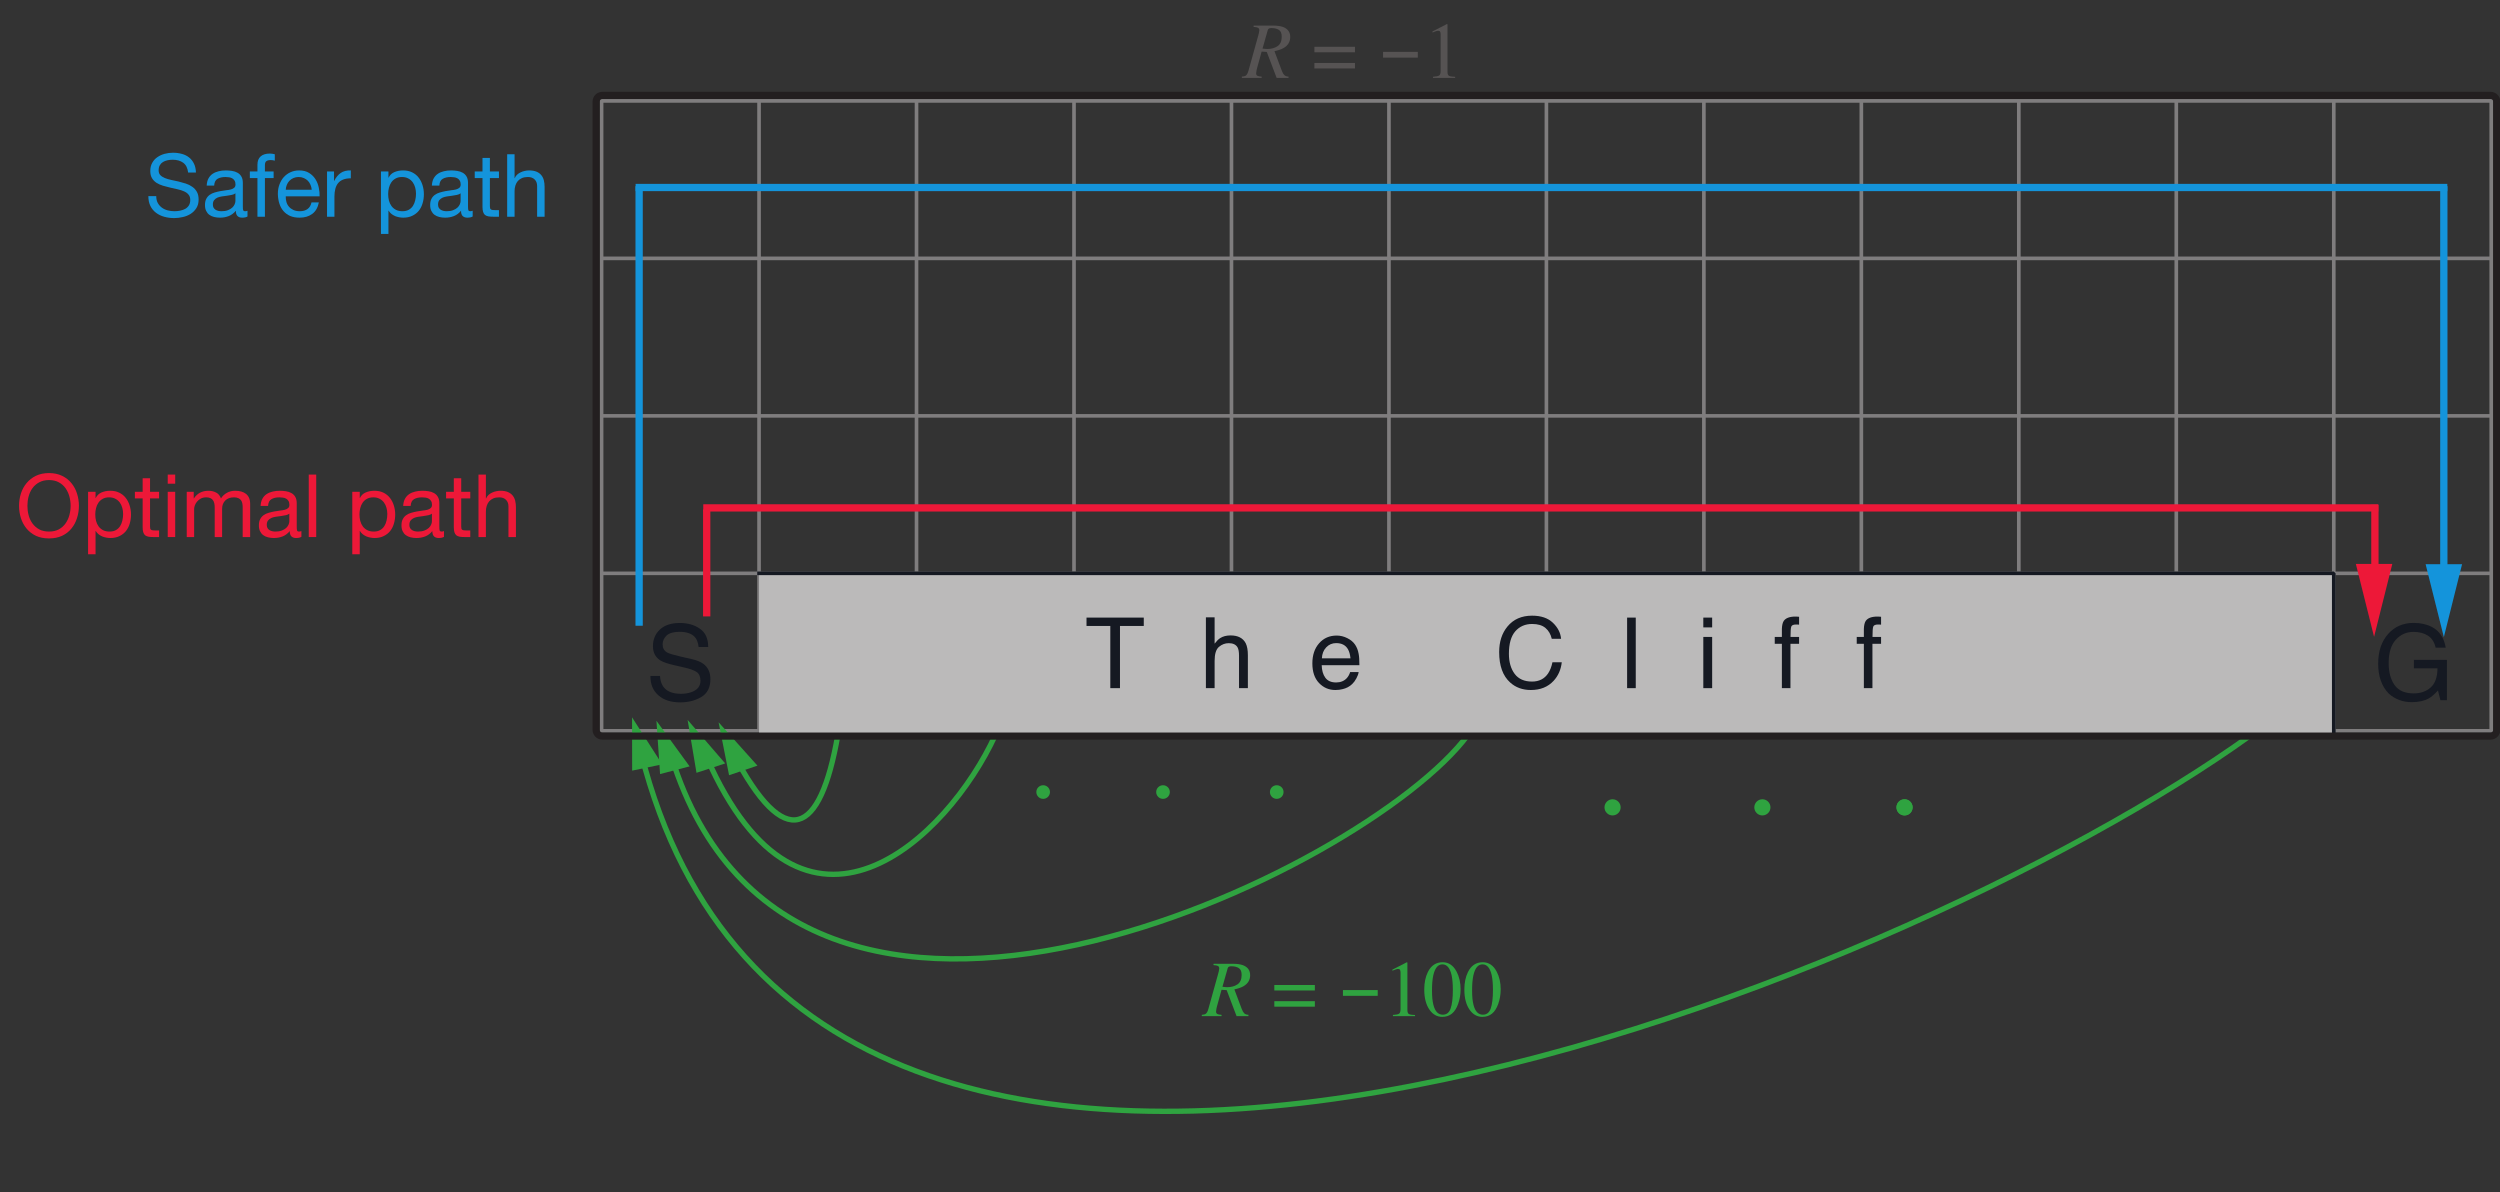 <?xml version="1.0" encoding="UTF-8" standalone="yes"?><svg xmlns:inkscape="http://www.inkscape.org/namespaces/inkscape" xmlns:sodipodi="http://sodipodi.sourceforge.net/DTD/sodipodi-0.dtd" xmlns:xlink="http://www.w3.org/1999/xlink" xmlns="http://www.w3.org/2000/svg" xmlns:svg="http://www.w3.org/2000/svg" width="569.685pt" height="271.715pt" viewBox="0 0 569.685 271.715" version="1.1" style="zoom: 1;" id="svg329" sodipodi:docname="cliff-sarsa.svg" inkscape:version="1.1 (c4e8f9e, 2021-05-24)"><rect x="0" y="0" width="569.685" height="271.715" fill="#333333" stroke="none"/><sodipodi:namedview id="namedview331" pagecolor="#ffffff" bordercolor="#666666" borderopacity="1.0" inkscape:pageshadow="2" inkscape:pageopacity="0.0" inkscape:pagecheckerboard="0" inkscape:document-units="pt" showgrid="false" inkscape:zoom="1.4257884" inkscape:cx="309.65324" inkscape:cy="184.10867" inkscape:window-width="1280" inkscape:window-height="747" inkscape:window-x="1498" inkscape:window-y="163" inkscape:window-maximized="0" inkscape:current-layer="surface1"></sodipodi:namedview><defs id="defs118"><g id="g113"><symbol overflow="visible" id="glyph0-0"><path style="stroke:none;" d="M 0.766 0 L 0.766 -17.156 L 14.391 -17.156 L 14.391 0 Z M 12.234 -2.156 L 12.234 -15.016 L 2.922 -15.016 L 2.922 -2.156 Z M 12.234 -2.156" id="path2"></path></symbol><symbol overflow="visible" id="glyph0-1"><path style="stroke:none;" d="M 3.344 -5.531 C 3.395 -4.562 3.625 -3.773 4.031 -3.172 C 4.801 -2.023 6.16 -1.453 8.109 -1.453 C 8.984 -1.453 9.773 -1.578 10.484 -1.828 C 11.867 -2.316 12.562 -3.18 12.562 -4.422 C 12.562 -5.359 12.27 -6.023 11.688 -6.422 C 11.094 -6.816 10.164 -7.156 8.906 -7.438 L 6.594 -7.969 C 5.07 -8.312 3.992 -8.688 3.359 -9.094 C 2.273 -9.812 1.734 -10.883 1.734 -12.312 C 1.734 -13.852 2.266 -15.117 3.328 -16.109 C 4.391 -17.098 5.898 -17.594 7.859 -17.594 C 9.66 -17.594 11.188 -17.156 12.438 -16.281 C 13.695 -15.414 14.328 -14.031 14.328 -12.125 L 12.141 -12.125 C 12.023 -13.039 11.781 -13.742 11.406 -14.234 C 10.695 -15.129 9.492 -15.578 7.797 -15.578 C 6.422 -15.578 5.43 -15.289 4.828 -14.719 C 4.234 -14.145 3.938 -13.473 3.938 -12.703 C 3.938 -11.867 4.285 -11.254 4.984 -10.859 C 5.441 -10.609 6.484 -10.297 8.109 -9.922 L 10.516 -9.375 C 11.672 -9.113 12.566 -8.754 13.203 -8.297 C 14.285 -7.492 14.828 -6.328 14.828 -4.797 C 14.828 -2.898 14.133 -1.539 12.75 -0.719 C 11.375 0.094 9.77 0.5 7.938 0.5 C 5.812 0.5 4.145 -0.047 2.938 -1.141 C 1.727 -2.211 1.133 -3.676 1.156 -5.531 Z M 8.031 -17.625 Z M 8.031 -17.625" id="path5"></path></symbol><symbol overflow="visible" id="glyph0-2"><path style="stroke:none;" d="M 9.234 -17.609 C 10.848 -17.609 12.242 -17.297 13.422 -16.672 C 15.129 -15.773 16.172 -14.207 16.547 -11.969 L 14.25 -11.969 C 13.969 -13.219 13.383 -14.129 12.5 -14.703 C 11.625 -15.273 10.52 -15.562 9.188 -15.562 C 7.594 -15.562 6.254 -14.961 5.172 -13.766 C 4.086 -12.578 3.547 -10.801 3.547 -8.438 C 3.547 -6.406 3.988 -4.75 4.875 -3.469 C 5.77 -2.188 7.234 -1.547 9.266 -1.547 C 10.816 -1.547 12.098 -1.992 13.109 -2.891 C 14.129 -3.785 14.648 -5.238 14.672 -7.25 L 9.297 -7.25 L 9.297 -9.188 L 16.828 -9.188 L 16.828 0 L 15.344 0 L 14.781 -2.203 C 13.988 -1.336 13.289 -0.738 12.688 -0.406 C 11.664 0.164 10.367 0.453 8.797 0.453 C 6.766 0.453 5.016 -0.203 3.547 -1.516 C 1.953 -3.172 1.156 -5.438 1.156 -8.312 C 1.156 -11.188 1.938 -13.473 3.5 -15.172 C 4.977 -16.797 6.891 -17.609 9.234 -17.609 Z M 8.859 -17.625 Z M 8.859 -17.625" id="path8"></path></symbol><symbol overflow="visible" id="glyph1-0"><path style="stroke:none;" d="M 0.719 0 L 0.719 -16.078 L 13.484 -16.078 L 13.484 0 Z M 11.469 -2.016 L 11.469 -14.062 L 2.734 -14.062 L 2.734 -2.016 Z M 11.469 -2.016" id="path11"></path></symbol><symbol overflow="visible" id="glyph1-1"><path style="stroke:none;" d="M 13.406 -16.078 L 13.406 -14.172 L 7.984 -14.172 L 7.984 0 L 5.781 0 L 5.781 -14.172 L 0.359 -14.172 L 0.359 -16.078 Z M 13.406 -16.078" id="path14"></path></symbol><symbol overflow="visible" id="glyph1-2"><path style="stroke:none;" d="M 1.438 -16.141 L 3.422 -16.141 L 3.422 -10.141 C 3.879 -10.734 4.297 -11.148 4.672 -11.391 C 5.305 -11.805 6.098 -12.016 7.047 -12.016 C 8.742 -12.016 9.898 -11.414 10.516 -10.219 C 10.836 -9.57 11 -8.672 11 -7.516 L 11 0 L 8.984 0 L 8.984 -7.391 C 8.984 -8.254 8.875 -8.883 8.656 -9.281 C 8.289 -9.926 7.617 -10.25 6.641 -10.25 C 5.816 -10.25 5.07 -9.969 4.406 -9.406 C 3.75 -8.844 3.422 -7.781 3.422 -6.219 L 3.422 0 L 1.438 0 Z M 1.438 -16.141" id="path17"></path></symbol><symbol overflow="visible" id="glyph1-3"><path style="stroke:none;" d="M 6.328 -11.984 C 7.16 -11.984 7.969 -11.785 8.75 -11.391 C 9.531 -11.004 10.125 -10.504 10.531 -9.891 C 10.926 -9.297 11.191 -8.602 11.328 -7.812 C 11.441 -7.27 11.5 -6.41 11.5 -5.234 L 2.906 -5.234 C 2.938 -4.047 3.211 -3.094 3.734 -2.375 C 4.266 -1.656 5.082 -1.297 6.188 -1.297 C 7.219 -1.297 8.039 -1.633 8.656 -2.312 C 9 -2.707 9.242 -3.16 9.391 -3.672 L 11.328 -3.672 C 11.273 -3.242 11.102 -2.766 10.812 -2.234 C 10.531 -1.703 10.211 -1.27 9.859 -0.938 C 9.254 -0.352 8.508 0.035 7.625 0.234 C 7.156 0.359 6.617 0.422 6.016 0.422 C 4.555 0.422 3.316 -0.109 2.297 -1.172 C 1.285 -2.234 0.781 -3.723 0.781 -5.641 C 0.781 -7.523 1.289 -9.051 2.312 -10.219 C 3.344 -11.395 4.68 -11.984 6.328 -11.984 Z M 9.469 -6.797 C 9.383 -7.648 9.195 -8.332 8.906 -8.844 C 8.375 -9.789 7.473 -10.266 6.203 -10.266 C 5.297 -10.266 4.535 -9.938 3.922 -9.281 C 3.316 -8.633 2.992 -7.805 2.953 -6.797 Z M 6.141 -12.016 Z M 6.141 -12.016" id="path20"></path></symbol><symbol overflow="visible" id="glyph1-4"><path style="stroke:none;" d="M 8.484 -16.516 C 10.523 -16.516 12.102 -15.977 13.219 -14.906 C 14.344 -13.832 14.969 -12.613 15.094 -11.25 L 12.969 -11.25 C 12.727 -12.289 12.25 -13.113 11.531 -13.719 C 10.812 -14.32 9.801 -14.625 8.5 -14.625 C 6.914 -14.625 5.633 -14.066 4.656 -12.953 C 3.688 -11.836 3.203 -10.133 3.203 -7.844 C 3.203 -5.957 3.641 -4.426 4.516 -3.25 C 5.398 -2.082 6.719 -1.5 8.469 -1.5 C 10.07 -1.5 11.289 -2.113 12.125 -3.344 C 12.57 -4 12.906 -4.852 13.125 -5.906 L 15.25 -5.906 C 15.062 -4.219 14.438 -2.801 13.375 -1.656 C 12.094 -0.27 10.367 0.422 8.203 0.422 C 6.328 0.422 4.758 -0.145 3.5 -1.281 C 1.82 -2.781 0.984 -5.094 0.984 -8.219 C 0.984 -10.582 1.613 -12.523 2.875 -14.047 C 4.227 -15.691 6.098 -16.516 8.484 -16.516 Z M 8.047 -16.516 Z M 8.047 -16.516" id="path23"></path></symbol><symbol overflow="visible" id="glyph1-5"><path style="stroke:none;" d="M 1.5 -16.078 L 3.469 -16.078 L 3.469 0 L 1.5 0 Z M 1.5 -16.078" id="path26"></path></symbol><symbol overflow="visible" id="glyph1-6"><path style="stroke:none;" d="M 1.438 -11.672 L 3.453 -11.672 L 3.453 0 L 1.438 0 Z M 1.438 -16.078 L 3.453 -16.078 L 3.453 -13.844 L 1.438 -13.844 Z M 1.438 -16.078" id="path29"></path></symbol><symbol overflow="visible" id="glyph1-7"><path style="stroke:none;" d="M 1.938 -13.516 C 1.969 -14.328 2.109 -14.926 2.359 -15.312 C 2.816 -15.977 3.707 -16.312 5.031 -16.312 C 5.156 -16.312 5.281 -16.305 5.406 -16.297 C 5.539 -16.297 5.691 -16.285 5.859 -16.266 L 5.859 -14.469 C 5.648 -14.488 5.5 -14.5 5.406 -14.5 C 5.32 -14.5 5.238 -14.5 5.156 -14.5 C 4.562 -14.5 4.203 -14.344 4.078 -14.031 C 3.961 -13.727 3.906 -12.941 3.906 -11.672 L 5.859 -11.672 L 5.859 -10.109 L 3.891 -10.109 L 3.891 0 L 1.938 0 L 1.938 -10.109 L 0.312 -10.109 L 0.312 -11.672 L 1.938 -11.672 Z M 1.938 -13.516" id="path32"></path></symbol><symbol overflow="visible" id="glyph2-0"><path style="stroke:none;" d="M -0.188 0 L -0.188 -13 L 15.297 -13 L 15.297 0 Z M 13.5 -1.797 L 13.5 -11.219 L 1.609 -11.219 L 1.609 -1.797 Z M 13.5 -1.797" id="path35"></path></symbol><symbol overflow="visible" id="glyph2-1"><path style="stroke:none;" d="M 4.844 -7.297 C 5.289 -7.242 5.566 -7.211 5.672 -7.203 C 5.773 -7.191 5.891 -7.188 6.016 -7.188 C 7.023 -7.188 7.879 -7.422 8.578 -7.891 C 9.273 -8.359 9.625 -9.141 9.625 -10.234 C 9.625 -11.078 9.383 -11.645 8.906 -11.938 C 8.438 -12.238 7.828 -12.391 7.078 -12.391 C 6.805 -12.391 6.598 -12.359 6.453 -12.297 C 6.305 -12.234 6.203 -12.086 6.141 -11.859 Z M -0.281 -0.328 C 0.188 -0.359 0.508 -0.441 0.688 -0.578 C 0.957 -0.766 1.18 -1.172 1.359 -1.797 L 3.812 -10.609 C 3.863 -10.785 3.91 -10.988 3.953 -11.219 C 4.004 -11.457 4.031 -11.664 4.031 -11.844 C 4.031 -12.156 3.922 -12.363 3.703 -12.469 C 3.484 -12.582 3.125 -12.656 2.625 -12.688 L 2.625 -13 L 7.562 -13 C 8.508 -13 9.301 -12.883 9.938 -12.656 C 11.125 -12.207 11.719 -11.379 11.719 -10.172 C 11.719 -9.016 11.195 -8.117 10.156 -7.484 C 9.594 -7.141 8.805 -6.859 7.797 -6.641 L 9.641 -1.75 C 9.816 -1.27 10.02 -0.914 10.25 -0.688 C 10.488 -0.457 10.836 -0.336 11.297 -0.328 L 11.297 0 L 8.359 0 L 5.906 -6.453 L 4.609 -6.547 L 3.469 -2.391 C 3.426 -2.211 3.383 -2.047 3.344 -1.891 C 3.281 -1.578 3.25 -1.332 3.25 -1.156 C 3.25 -0.852 3.352 -0.641 3.562 -0.516 C 3.781 -0.398 4.129 -0.336 4.609 -0.328 L 4.609 0 L -0.281 0 Z M -0.281 -0.328" id="path38"></path></symbol><symbol overflow="visible" id="glyph3-0"><path style="stroke:none;" d="M -0.172 0 L -0.172 -11.922 L 14.016 -11.922 L 14.016 0 Z M 12.375 -1.641 L 12.375 -10.281 L 1.469 -10.281 L 1.469 -1.641 Z M 12.375 -1.641" id="path41"></path></symbol><symbol overflow="visible" id="glyph3-1"><path style="stroke:none;" d="M 4.438 -6.688 C 4.852 -6.645 5.109 -6.617 5.203 -6.609 C 5.297 -6.598 5.398 -6.594 5.516 -6.594 C 6.441 -6.594 7.223 -6.805 7.859 -7.234 C 8.492 -7.66 8.812 -8.379 8.812 -9.391 C 8.812 -10.16 8.594 -10.68 8.156 -10.953 C 7.727 -11.223 7.172 -11.359 6.484 -11.359 C 6.242 -11.359 6.055 -11.328 5.922 -11.266 C 5.785 -11.211 5.688 -11.082 5.625 -10.875 Z M -0.266 -0.297 C 0.172 -0.328 0.469 -0.406 0.625 -0.531 C 0.875 -0.707 1.078 -1.078 1.234 -1.641 L 3.484 -9.734 C 3.535 -9.891 3.582 -10.078 3.625 -10.297 C 3.676 -10.516 3.703 -10.703 3.703 -10.859 C 3.703 -11.141 3.598 -11.332 3.391 -11.438 C 3.191 -11.539 2.863 -11.602 2.406 -11.625 L 2.406 -11.922 L 6.938 -11.922 C 7.801 -11.922 8.523 -11.816 9.109 -11.609 C 10.203 -11.191 10.75 -10.43 10.75 -9.328 C 10.75 -8.266 10.27 -7.441 9.312 -6.859 C 8.801 -6.547 8.082 -6.289 7.156 -6.094 L 8.844 -1.609 C 9.008 -1.172 9.195 -0.848 9.406 -0.641 C 9.625 -0.43 9.941 -0.316 10.359 -0.297 L 10.359 0 L 7.656 0 L 5.406 -5.922 L 4.234 -6 L 3.188 -2.203 C 3.145 -2.035 3.109 -1.879 3.078 -1.734 C 3.016 -1.441 2.984 -1.219 2.984 -1.062 C 2.984 -0.781 3.082 -0.586 3.281 -0.484 C 3.477 -0.379 3.797 -0.316 4.234 -0.297 L 4.234 0 L -0.266 0 Z M -0.266 -0.297" id="path44"></path></symbol><symbol overflow="visible" id="glyph3-2"><path style="stroke:none;" d="" id="path47"></path></symbol><symbol overflow="visible" id="glyph4-0"><path style="stroke:none;" d="M 0.297 0 L 0.297 -12.094 L 12.781 -12.094 L 12.781 0 Z M 11.125 -1.641 L 11.125 -10.453 L 1.938 -10.453 L 1.938 -1.641 Z M 11.125 -1.641" id="path50"></path></symbol><symbol overflow="visible" id="glyph4-1"><path style="stroke:none;" d="M 9.781 -3.406 L 9.781 -2.156 L 0.547 -2.156 L 0.547 -3.406 Z M 9.781 -7.094 L 9.781 -5.844 L 0.547 -5.844 L 0.547 -7.094 Z M 9.781 -7.094" id="path53"></path></symbol><symbol overflow="visible" id="glyph4-2"><path style="stroke:none;" d="" id="path56"></path></symbol><symbol overflow="visible" id="glyph4-3"><path style="stroke:none;" d="M 5.406 -12.266 C 5.426 -12.234 5.438 -12.207 5.438 -12.188 C 5.445 -12.176 5.453 -12.145 5.453 -12.094 L 5.453 -1.344 C 5.453 -0.883 5.57 -0.594 5.812 -0.469 C 6.062 -0.344 6.52 -0.27 7.188 -0.25 L 7.188 0 L 2.156 0 L 2.156 -0.266 C 2.875 -0.305 3.344 -0.406 3.562 -0.562 C 3.781 -0.719 3.891 -1.066 3.891 -1.609 L 3.891 -9.875 C 3.891 -10.156 3.852 -10.367 3.781 -10.516 C 3.707 -10.672 3.555 -10.75 3.328 -10.75 C 3.172 -10.75 2.969 -10.703 2.719 -10.609 C 2.469 -10.523 2.238 -10.438 2.031 -10.344 L 2.031 -10.594 L 5.297 -12.266 Z M 5.406 -12.266" id="path59"></path></symbol><symbol overflow="visible" id="glyph4-4"><path style="stroke:none;" d="M 4.375 -0.328 C 5.25 -0.328 5.848 -0.805 6.172 -1.766 C 6.504 -2.723 6.672 -4.109 6.672 -5.922 C 6.672 -7.367 6.57 -8.523 6.375 -9.391 C 6 -10.992 5.305 -11.797 4.297 -11.797 C 3.285 -11.797 2.594 -10.969 2.219 -9.312 C 2.02 -8.438 1.922 -7.281 1.922 -5.844 C 1.922 -4.488 2.023 -3.406 2.234 -2.594 C 2.609 -1.082 3.32 -0.328 4.375 -0.328 Z M 4.344 -12.281 C 5.719 -12.281 6.781 -11.562 7.531 -10.125 C 8.133 -8.969 8.438 -7.633 8.438 -6.125 C 8.438 -4.945 8.25 -3.832 7.875 -2.781 C 7.188 -0.812 5.984 0.172 4.266 0.172 C 3.098 0.172 2.133 -0.359 1.375 -1.422 C 0.562 -2.566 0.156 -4.113 0.156 -6.062 C 0.156 -7.594 0.426 -8.914 0.969 -10.031 C 1.707 -11.531 2.832 -12.281 4.344 -12.281 Z M 4.344 -12.281" id="path62"></path></symbol><symbol overflow="visible" id="glyph5-0"><path style="stroke:none;" d="M 2.281 0 L 2.281 -11.422 L 11.422 -11.422 L 11.422 0 Z M 2.859 -0.578 L 10.859 -0.578 L 10.859 -10.859 L 2.859 -10.859 Z M 2.859 -0.578" id="path65"></path></symbol><symbol overflow="visible" id="glyph5-1"><path style="stroke:none;" d="M 1.328 -4.625 L 1.328 -5.938 L 9.25 -5.938 L 9.25 -4.625 Z M 1.328 -4.625" id="path68"></path></symbol><symbol overflow="visible" id="glyph6-0"><path style="stroke:none;" d="M 8.156 -13.281 L 2.031 -13.281 L 2.031 -0.938 L 8.156 -0.938 Z M 9.172 -14.203 L 9.172 -0.016 L 1.016 -0.016 L 1.016 -14.203 Z M 9.172 -14.203" id="path71"></path></symbol><symbol overflow="visible" id="glyph6-1"><path style="stroke:none;" d="M 9.797 -10.062 L 11.578 -10.062 C 11.555 -10.852 11.406 -11.531 11.125 -12.094 C 10.852 -12.656 10.484 -13.125 10.016 -13.5 C 9.547 -13.875 9 -14.145 8.375 -14.312 C 7.75 -14.488 7.07 -14.578 6.344 -14.578 C 5.688 -14.578 5.051 -14.492 4.438 -14.328 C 3.82 -14.16 3.27 -13.906 2.781 -13.562 C 2.289 -13.227 1.898 -12.797 1.609 -12.266 C 1.316 -11.742 1.172 -11.125 1.172 -10.406 C 1.172 -9.758 1.301 -9.219 1.562 -8.781 C 1.82 -8.352 2.164 -8 2.594 -7.719 C 3.031 -7.445 3.52 -7.227 4.062 -7.062 C 4.613 -6.895 5.172 -6.75 5.734 -6.625 C 6.297 -6.5 6.848 -6.375 7.391 -6.25 C 7.941 -6.133 8.43 -5.977 8.859 -5.781 C 9.297 -5.594 9.641 -5.344 9.891 -5.031 C 10.148 -4.727 10.281 -4.332 10.281 -3.844 C 10.281 -3.332 10.176 -2.91 9.969 -2.578 C 9.758 -2.242 9.477 -1.977 9.125 -1.781 C 8.781 -1.594 8.391 -1.457 7.953 -1.375 C 7.523 -1.289 7.098 -1.25 6.672 -1.25 C 6.141 -1.25 5.617 -1.316 5.109 -1.453 C 4.609 -1.586 4.172 -1.797 3.797 -2.078 C 3.422 -2.359 3.113 -2.711 2.875 -3.141 C 2.645 -3.566 2.531 -4.082 2.531 -4.688 L 0.734 -4.688 C 0.734 -3.82 0.891 -3.07 1.203 -2.438 C 1.516 -1.812 1.941 -1.297 2.484 -0.891 C 3.023 -0.484 3.648 -0.18 4.359 0.016 C 5.066 0.211 5.82 0.312 6.625 0.312 C 7.27 0.312 7.922 0.234 8.578 0.078 C 9.234 -0.066 9.828 -0.305 10.359 -0.641 C 10.898 -0.984 11.336 -1.422 11.672 -1.953 C 12.016 -2.492 12.188 -3.145 12.188 -3.906 C 12.188 -4.613 12.055 -5.195 11.797 -5.656 C 11.535 -6.125 11.188 -6.508 10.75 -6.812 C 10.32 -7.125 9.832 -7.367 9.281 -7.547 C 8.738 -7.723 8.188 -7.879 7.625 -8.016 C 7.062 -8.148 6.504 -8.27 5.953 -8.375 C 5.41 -8.488 4.922 -8.633 4.484 -8.812 C 4.055 -8.988 3.711 -9.211 3.453 -9.484 C 3.203 -9.754 3.078 -10.109 3.078 -10.547 C 3.078 -11.016 3.164 -11.406 3.344 -11.719 C 3.52 -12.031 3.754 -12.273 4.047 -12.453 C 4.348 -12.641 4.691 -12.773 5.078 -12.859 C 5.461 -12.941 5.859 -12.984 6.266 -12.984 C 7.242 -12.984 8.047 -12.754 8.672 -12.297 C 9.305 -11.836 9.68 -11.094 9.797 -10.062 Z M 9.797 -10.062" id="path74"></path></symbol><symbol overflow="visible" id="glyph6-2"><path style="stroke:none;" d="M 10.406 -0.047 C 10.113 0.129 9.707 0.219 9.188 0.219 C 8.75 0.219 8.398 0.098 8.141 -0.141 C 7.879 -0.391 7.75 -0.797 7.75 -1.359 C 7.289 -0.797 6.75 -0.391 6.125 -0.141 C 5.508 0.098 4.844 0.219 4.125 0.219 C 3.656 0.219 3.211 0.164 2.797 0.062 C 2.379 -0.039 2.016 -0.207 1.703 -0.438 C 1.398 -0.664 1.16 -0.961 0.984 -1.328 C 0.805 -1.691 0.719 -2.133 0.719 -2.656 C 0.719 -3.238 0.816 -3.711 1.016 -4.078 C 1.211 -4.453 1.473 -4.754 1.797 -4.984 C 2.129 -5.223 2.504 -5.398 2.922 -5.516 C 3.336 -5.641 3.766 -5.742 4.203 -5.828 C 4.672 -5.922 5.113 -5.988 5.531 -6.031 C 5.945 -6.07 6.316 -6.133 6.641 -6.219 C 6.961 -6.312 7.211 -6.441 7.391 -6.609 C 7.578 -6.773 7.672 -7.02 7.672 -7.344 C 7.672 -7.707 7.598 -8.004 7.453 -8.234 C 7.316 -8.461 7.141 -8.633 6.922 -8.75 C 6.703 -8.875 6.457 -8.953 6.188 -8.984 C 5.914 -9.023 5.648 -9.047 5.391 -9.047 C 4.672 -9.047 4.07 -8.91 3.594 -8.641 C 3.113 -8.367 2.852 -7.852 2.812 -7.094 L 1.109 -7.094 C 1.141 -7.738 1.273 -8.281 1.516 -8.719 C 1.754 -9.156 2.07 -9.508 2.469 -9.781 C 2.875 -10.051 3.332 -10.242 3.844 -10.359 C 4.352 -10.484 4.898 -10.547 5.484 -10.547 C 5.953 -10.547 6.414 -10.508 6.875 -10.438 C 7.332 -10.375 7.742 -10.238 8.109 -10.031 C 8.484 -9.832 8.781 -9.547 9 -9.172 C 9.227 -8.797 9.344 -8.312 9.344 -7.719 L 9.344 -2.406 C 9.344 -2.008 9.363 -1.719 9.406 -1.531 C 9.457 -1.344 9.617 -1.25 9.891 -1.25 C 10.035 -1.25 10.207 -1.285 10.406 -1.359 Z M 7.656 -5.328 C 7.445 -5.16 7.164 -5.039 6.812 -4.969 C 6.469 -4.895 6.102 -4.832 5.719 -4.781 C 5.344 -4.738 4.961 -4.688 4.578 -4.625 C 4.191 -4.57 3.848 -4.477 3.547 -4.344 C 3.242 -4.207 2.992 -4.016 2.797 -3.766 C 2.609 -3.523 2.516 -3.191 2.516 -2.766 C 2.516 -2.492 2.566 -2.258 2.672 -2.062 C 2.785 -1.875 2.93 -1.719 3.109 -1.594 C 3.297 -1.477 3.508 -1.391 3.75 -1.328 C 3.988 -1.273 4.238 -1.25 4.5 -1.25 C 5.062 -1.25 5.539 -1.328 5.938 -1.484 C 6.344 -1.641 6.672 -1.832 6.922 -2.062 C 7.172 -2.289 7.352 -2.539 7.469 -2.812 C 7.594 -3.094 7.656 -3.352 7.656 -3.594 Z M 7.656 -5.328" id="path77"></path></symbol><symbol overflow="visible" id="glyph6-3"><path style="stroke:none;" d="M 1.969 -8.812 L 1.969 0 L 3.672 0 L 3.672 -8.812 L 5.656 -8.812 L 5.656 -10.312 L 3.672 -10.312 L 3.672 -11.75 C 3.672 -12.195 3.781 -12.5 4 -12.656 C 4.227 -12.82 4.551 -12.906 4.969 -12.906 C 5.113 -12.906 5.27 -12.895 5.438 -12.875 C 5.613 -12.852 5.773 -12.816 5.922 -12.766 L 5.922 -14.234 C 5.766 -14.285 5.582 -14.32 5.375 -14.344 C 5.164 -14.375 4.984 -14.391 4.828 -14.391 C 3.891 -14.391 3.176 -14.172 2.688 -13.734 C 2.207 -13.305 1.969 -12.676 1.969 -11.844 L 1.969 -10.312 L 0.234 -10.312 L 0.234 -8.812 Z M 1.969 -8.812" id="path80"></path></symbol><symbol overflow="visible" id="glyph6-4"><path style="stroke:none;" d="M 8.438 -6.141 L 2.516 -6.141 C 2.535 -6.535 2.617 -6.91 2.766 -7.266 C 2.91 -7.617 3.109 -7.926 3.359 -8.188 C 3.617 -8.457 3.926 -8.664 4.281 -8.812 C 4.633 -8.969 5.031 -9.047 5.469 -9.047 C 5.883 -9.047 6.27 -8.969 6.625 -8.812 C 6.977 -8.664 7.285 -8.461 7.547 -8.203 C 7.805 -7.941 8.008 -7.629 8.156 -7.266 C 8.312 -6.91 8.406 -6.535 8.438 -6.141 Z M 10.062 -3.266 L 8.391 -3.266 C 8.242 -2.586 7.941 -2.082 7.484 -1.75 C 7.023 -1.414 6.438 -1.25 5.719 -1.25 C 5.164 -1.25 4.68 -1.344 4.266 -1.531 C 3.859 -1.719 3.52 -1.969 3.25 -2.281 C 2.977 -2.594 2.785 -2.953 2.672 -3.359 C 2.555 -3.766 2.504 -4.191 2.516 -4.641 L 10.234 -4.641 C 10.254 -5.266 10.191 -5.922 10.047 -6.609 C 9.91 -7.305 9.66 -7.945 9.297 -8.531 C 8.93 -9.113 8.445 -9.594 7.844 -9.969 C 7.238 -10.352 6.477 -10.547 5.562 -10.547 C 4.852 -10.547 4.203 -10.41 3.609 -10.141 C 3.023 -9.879 2.516 -9.508 2.078 -9.031 C 1.648 -8.551 1.316 -7.984 1.078 -7.328 C 0.836 -6.68 0.719 -5.969 0.719 -5.188 C 0.738 -4.395 0.852 -3.664 1.062 -3 C 1.27 -2.344 1.578 -1.773 1.984 -1.297 C 2.398 -0.816 2.91 -0.441 3.516 -0.172 C 4.117 0.086 4.832 0.219 5.656 0.219 C 6.832 0.219 7.805 -0.07 8.578 -0.656 C 9.348 -1.238 9.844 -2.109 10.062 -3.266 Z M 10.062 -3.266" id="path83"></path></symbol><symbol overflow="visible" id="glyph6-5"><path style="stroke:none;" d="M 1.219 -10.312 L 1.219 0 L 2.906 0 L 2.906 -4.578 C 2.906 -5.242 2.973 -5.832 3.109 -6.344 C 3.242 -6.863 3.457 -7.301 3.75 -7.656 C 4.039 -8.008 4.426 -8.281 4.906 -8.469 C 5.383 -8.656 5.961 -8.75 6.641 -8.75 L 6.641 -10.547 C 5.723 -10.578 4.961 -10.391 4.359 -9.984 C 3.766 -9.586 3.258 -8.973 2.844 -8.141 L 2.812 -8.141 L 2.812 -10.312 Z M 1.219 -10.312" id="path86"></path></symbol><symbol overflow="visible" id="glyph6-6"><path style="stroke:none;" d="" id="path89"></path></symbol><symbol overflow="visible" id="glyph6-7"><path style="stroke:none;" d="M 1.328 -10.312 L 1.328 3.922 L 3.031 3.922 L 3.031 -1.375 L 3.078 -1.375 C 3.254 -1.07 3.477 -0.816 3.75 -0.609 C 4.031 -0.398 4.32 -0.234 4.625 -0.109 C 4.926 0.004 5.234 0.086 5.547 0.141 C 5.859 0.191 6.145 0.219 6.406 0.219 C 7.188 0.219 7.867 0.078 8.453 -0.203 C 9.047 -0.484 9.539 -0.863 9.938 -1.344 C 10.332 -1.832 10.625 -2.398 10.812 -3.047 C 11.008 -3.703 11.109 -4.395 11.109 -5.125 C 11.109 -5.852 11.004 -6.539 10.797 -7.188 C 10.598 -7.844 10.301 -8.422 9.906 -8.922 C 9.52 -9.422 9.031 -9.816 8.438 -10.109 C 7.852 -10.398 7.16 -10.547 6.359 -10.547 C 5.641 -10.547 4.977 -10.414 4.375 -10.156 C 3.781 -9.895 3.348 -9.477 3.078 -8.906 L 3.031 -8.906 L 3.031 -10.312 Z M 9.312 -5.25 C 9.312 -4.738 9.254 -4.242 9.141 -3.766 C 9.035 -3.285 8.863 -2.859 8.625 -2.484 C 8.395 -2.117 8.082 -1.82 7.688 -1.594 C 7.289 -1.363 6.801 -1.25 6.219 -1.25 C 5.633 -1.25 5.133 -1.359 4.719 -1.578 C 4.312 -1.797 3.977 -2.082 3.719 -2.438 C 3.457 -2.801 3.266 -3.219 3.141 -3.688 C 3.023 -4.164 2.969 -4.656 2.969 -5.156 C 2.969 -5.633 3.023 -6.109 3.141 -6.578 C 3.254 -7.047 3.438 -7.461 3.688 -7.828 C 3.938 -8.191 4.258 -8.484 4.656 -8.703 C 5.062 -8.93 5.551 -9.047 6.125 -9.047 C 6.664 -9.047 7.141 -8.938 7.547 -8.719 C 7.953 -8.508 8.285 -8.227 8.547 -7.875 C 8.805 -7.52 9 -7.113 9.125 -6.656 C 9.25 -6.195 9.312 -5.727 9.312 -5.25 Z M 9.312 -5.25" id="path92"></path></symbol><symbol overflow="visible" id="glyph6-8"><path style="stroke:none;" d="M 3.625 -10.312 L 3.625 -13.391 L 1.938 -13.391 L 1.938 -10.312 L 0.172 -10.312 L 0.172 -8.812 L 1.938 -8.812 L 1.938 -2.25 C 1.938 -1.77 1.984 -1.383 2.078 -1.094 C 2.172 -0.801 2.312 -0.57 2.5 -0.406 C 2.695 -0.25 2.953 -0.141 3.266 -0.078 C 3.578 -0.023 3.953 0 4.391 0 L 5.688 0 L 5.688 -1.5 L 4.906 -1.5 C 4.633 -1.5 4.414 -1.508 4.25 -1.531 C 4.082 -1.551 3.953 -1.594 3.859 -1.656 C 3.773 -1.719 3.711 -1.805 3.672 -1.922 C 3.641 -2.047 3.625 -2.207 3.625 -2.406 L 3.625 -8.812 L 5.688 -8.812 L 5.688 -10.312 Z M 3.625 -10.312" id="path95"></path></symbol><symbol overflow="visible" id="glyph6-9"><path style="stroke:none;" d="M 1.281 -14.234 L 1.281 0 L 2.969 0 L 2.969 -5.828 C 2.969 -6.285 3.031 -6.711 3.156 -7.109 C 3.281 -7.504 3.469 -7.848 3.719 -8.141 C 3.977 -8.43 4.297 -8.656 4.672 -8.812 C 5.055 -8.969 5.504 -9.047 6.016 -9.047 C 6.672 -9.047 7.18 -8.859 7.547 -8.484 C 7.922 -8.117 8.109 -7.617 8.109 -6.984 L 8.109 0 L 9.812 0 L 9.812 -6.781 C 9.812 -7.332 9.754 -7.836 9.641 -8.297 C 9.523 -8.754 9.328 -9.148 9.047 -9.484 C 8.773 -9.816 8.41 -10.078 7.953 -10.266 C 7.504 -10.453 6.941 -10.547 6.266 -10.547 C 5.953 -10.547 5.633 -10.508 5.312 -10.438 C 4.988 -10.375 4.676 -10.27 4.375 -10.125 C 4.07 -9.988 3.801 -9.812 3.562 -9.594 C 3.32 -9.375 3.141 -9.109 3.016 -8.797 L 2.969 -8.797 L 2.969 -14.234 Z M 1.281 -14.234" id="path98"></path></symbol><symbol overflow="visible" id="glyph6-10"><path style="stroke:none;" d="M 2.656 -7.125 C 2.656 -7.832 2.742 -8.535 2.922 -9.234 C 3.109 -9.93 3.398 -10.562 3.797 -11.125 C 4.203 -11.688 4.719 -12.133 5.344 -12.469 C 5.969 -12.812 6.711 -12.984 7.578 -12.984 C 8.441 -12.984 9.188 -12.812 9.812 -12.469 C 10.438 -12.133 10.945 -11.688 11.344 -11.125 C 11.738 -10.562 12.031 -9.93 12.219 -9.234 C 12.406 -8.535 12.5 -7.832 12.5 -7.125 C 12.5 -6.406 12.406 -5.695 12.219 -5 C 12.031 -4.301 11.738 -3.672 11.344 -3.109 C 10.945 -2.547 10.438 -2.094 9.812 -1.75 C 9.188 -1.414 8.441 -1.25 7.578 -1.25 C 6.711 -1.25 5.969 -1.414 5.344 -1.75 C 4.719 -2.094 4.203 -2.547 3.797 -3.109 C 3.398 -3.672 3.109 -4.301 2.922 -5 C 2.742 -5.695 2.656 -6.406 2.656 -7.125 Z M 0.75 -7.125 C 0.75 -6.145 0.891 -5.207 1.172 -4.312 C 1.461 -3.414 1.895 -2.617 2.469 -1.922 C 3.039 -1.234 3.75 -0.688 4.594 -0.281 C 5.445 0.113 6.441 0.312 7.578 0.312 C 8.703 0.312 9.691 0.113 10.547 -0.281 C 11.398 -0.688 12.109 -1.234 12.672 -1.922 C 13.242 -2.617 13.672 -3.414 13.953 -4.312 C 14.242 -5.207 14.391 -6.145 14.391 -7.125 C 14.391 -8.094 14.242 -9.023 13.953 -9.922 C 13.672 -10.816 13.242 -11.609 12.672 -12.297 C 12.109 -12.992 11.398 -13.547 10.547 -13.953 C 9.691 -14.367 8.703 -14.578 7.578 -14.578 C 6.441 -14.578 5.445 -14.367 4.594 -13.953 C 3.75 -13.547 3.039 -12.992 2.469 -12.297 C 1.895 -11.609 1.461 -10.816 1.172 -9.922 C 0.891 -9.023 0.75 -8.094 0.75 -7.125 Z M 0.75 -7.125" id="path101"></path></symbol><symbol overflow="visible" id="glyph6-11"><path style="stroke:none;" d="M 3.078 -12.156 L 3.078 -14.234 L 1.375 -14.234 L 1.375 -12.156 Z M 1.375 -10.312 L 1.375 0 L 3.078 0 L 3.078 -10.312 Z M 1.375 -10.312" id="path104"></path></symbol><symbol overflow="visible" id="glyph6-12"><path style="stroke:none;" d="M 1.281 -10.312 L 1.281 0 L 2.969 0 L 2.969 -6.422 C 2.969 -6.617 3.016 -6.863 3.109 -7.156 C 3.211 -7.457 3.375 -7.75 3.594 -8.031 C 3.812 -8.312 4.098 -8.551 4.453 -8.75 C 4.805 -8.945 5.227 -9.047 5.719 -9.047 C 6.102 -9.047 6.414 -8.988 6.656 -8.875 C 6.906 -8.77 7.102 -8.613 7.25 -8.406 C 7.406 -8.195 7.508 -7.953 7.562 -7.672 C 7.625 -7.391 7.656 -7.086 7.656 -6.766 L 7.656 0 L 9.344 0 L 9.344 -6.422 C 9.344 -7.211 9.582 -7.848 10.062 -8.328 C 10.539 -8.805 11.203 -9.047 12.047 -9.047 C 12.453 -9.047 12.785 -8.984 13.047 -8.859 C 13.305 -8.742 13.508 -8.582 13.656 -8.375 C 13.801 -8.176 13.898 -7.938 13.953 -7.656 C 14.004 -7.375 14.031 -7.078 14.031 -6.766 L 14.031 0 L 15.734 0 L 15.734 -7.562 C 15.734 -8.094 15.648 -8.547 15.484 -8.922 C 15.316 -9.297 15.082 -9.602 14.781 -9.844 C 14.477 -10.082 14.117 -10.258 13.703 -10.375 C 13.285 -10.488 12.816 -10.547 12.297 -10.547 C 11.617 -10.547 11 -10.391 10.438 -10.078 C 9.875 -9.773 9.422 -9.348 9.078 -8.797 C 8.859 -9.43 8.488 -9.879 7.969 -10.141 C 7.457 -10.41 6.879 -10.547 6.234 -10.547 C 4.785 -10.547 3.676 -9.961 2.906 -8.797 L 2.875 -8.797 L 2.875 -10.312 Z M 1.281 -10.312" id="path107"></path></symbol><symbol overflow="visible" id="glyph6-13"><path style="stroke:none;" d="M 1.375 -14.234 L 1.375 0 L 3.078 0 L 3.078 -14.234 Z M 1.375 -14.234" id="path110"></path></symbol></g><clipPath id="clip1"><path d="M 135 20 L 569.684 20 L 569.684 169 L 135 169 Z M 135 20" id="path115"></path></clipPath></defs><g id="surface1"><path style="fill:none;stroke-width:0.83;stroke-linecap:square;stroke-linejoin:miter;stroke:rgb(49.803%,49.019%,49.411%);stroke-opacity:1;stroke-miterlimit:1;" d="M 138.331 -167.376 L 568.933 -167.376 M 138.331 -131.493 L 568.933 -131.493 M 138.331 -95.61 L 568.933 -95.61 M 138.331 -59.723 L 568.933 -59.723 M 138.331 -23.84 L 568.933 -23.84 M 568.933 -23.84 L 568.933 -167.376 M 533.05 -23.84 L 533.05 -167.376 M 497.167 -23.84 L 497.167 -167.376 M 461.28 -23.84 L 461.28 -167.376 M 425.397 -23.84 L 425.397 -167.376 M 389.515 -23.84 L 389.515 -167.376 M 353.632 -23.84 L 353.632 -167.376 M 317.749 -23.84 L 317.749 -167.376 M 281.866 -23.84 L 281.866 -167.376 M 245.983 -23.84 L 245.983 -167.376 M 210.097 -23.84 L 210.097 -167.376 M 174.214 -23.84 L 174.214 -167.376 M 138.331 -23.84 L 138.331 -167.376" transform="matrix(1,0,0,-1,-1.245,-0.844)" id="path120"></path><g style="fill:rgb(8.235%,9.804%,13.333%);fill-opacity:1;" id="g124"><use xlink:href="#glyph0-1" x="147.056" y="159.553" id="use122"></use></g><g style="fill:rgb(8.235%,9.804%,13.333%);fill-opacity:1;" id="g128"><use xlink:href="#glyph0-2" x="540.768" y="159.553" id="use126"></use></g><path style="fill:none;stroke-width:1.221;stroke-linecap:square;stroke-linejoin:miter;stroke:rgb(18.431%,63.922%,25.098%);stroke-opacity:1;stroke-miterlimit:1;" d="M 168.233 -172.36 C 180.194 -195.286 188.171 -191.298 192.155 -168.372" transform="matrix(1,0,0,-1,-1.245,-0.844)" id="path130"></path><path style="stroke:none;fill-rule:nonzero;fill:rgb(18.431%,63.922%,25.098%);fill-opacity:1;" d="M 169.371 175.559 L 172.602 174.469 L 163.75 164.594 L 166.133 176.652" id="path132"></path><path style="fill:none;stroke-width:1.221;stroke-linecap:square;stroke-linejoin:miter;stroke:rgb(18.431%,63.922%,25.098%);stroke-opacity:1;stroke-miterlimit:1;" d="M 228.042 -168.372 C 217.249 -191.919 184.343 -223.559 162.253 -173.356" transform="matrix(1,0,0,-1,-1.245,-0.844)" id="path134"></path><path style="stroke:none;fill-rule:nonzero;fill:rgb(18.431%,63.922%,25.098%);fill-opacity:1;" d="M 161.984 175.035 L 165.254 173.965 L 156.691 164.047 L 158.711 176.102" id="path136"></path><path style="fill:none;stroke-width:1.221;stroke-linecap:square;stroke-linejoin:miter;stroke:rgb(18.431%,63.922%,25.098%);stroke-opacity:1;stroke-miterlimit:1;" d="M 335.69 -168.372 C 312.765 -199.27 182.19 -263.063 154.28 -173.356" transform="matrix(1,0,0,-1,-1.245,-0.844)" id="path138"></path><path style="stroke:none;fill-rule:nonzero;fill:rgb(18.431%,63.922%,25.098%);fill-opacity:1;" d="M 153.781 175.512 L 157.148 174.637 L 149.586 164.254 L 150.41 176.387" id="path140"></path><path style="fill:none;stroke-width:1.221;stroke-linecap:square;stroke-linejoin:miter;stroke:rgb(18.431%,63.922%,25.098%);stroke-opacity:1;stroke-miterlimit:1;" d="M 514.112 -168.372 C 435.366 -225.188 186.175 -326.856 147.304 -172.36" transform="matrix(1,0,0,-1,-1.245,-0.844)" id="path142"></path><path style="stroke:none;fill-rule:nonzero;fill:rgb(18.431%,63.922%,25.098%);fill-opacity:1;" d="M 147.477 174.891 L 150.898 174.172 L 144.031 163.461 L 144.051 175.609" id="path144"></path><path style="fill-rule:evenodd;fill:rgb(18.431%,63.922%,25.098%);fill-opacity:1;stroke-width:0.814;stroke-linecap:butt;stroke-linejoin:miter;stroke:rgb(18.431%,63.922%,25.098%);stroke-opacity:1;stroke-miterlimit:10;" d="M 370.143 -184.821 C 370.143 -184.028 369.499 -183.383 368.706 -183.383 C 367.917 -183.383 367.272 -184.028 367.272 -184.821 C 367.272 -185.61 367.917 -186.255 368.706 -186.255 C 369.499 -186.255 370.143 -185.61 370.143 -184.821" transform="matrix(1,0,0,-1,-1.245,-0.844)" id="path146"></path><path style="stroke:none;fill-rule:evenodd;fill:rgb(8.235%,9.804%,13.333%);fill-opacity:1;" d="M 403.035 183.977 C 403.035 183.184 402.391 182.539 401.602 182.539 C 400.809 182.539 400.168 183.184 400.168 183.977 C 400.168 184.766 400.809 185.41 401.602 185.41 C 402.391 185.41 403.035 184.766 403.035 183.977" id="path148"></path><path style="stroke:none;fill-rule:nonzero;fill:rgb(18.431%,63.922%,25.098%);fill-opacity:1;" d="M 403.035 183.977 C 403.035 183.184 402.395 182.539 401.602 182.539 C 400.809 182.539 400.168 183.184 400.168 183.977 C 400.168 184.766 400.809 185.41 401.602 185.41 C 402.395 185.41 403.035 184.766 403.035 183.977" id="path150"></path><path style="fill:none;stroke-width:0.814;stroke-linecap:square;stroke-linejoin:miter;stroke:rgb(18.431%,63.922%,25.098%);stroke-opacity:1;stroke-miterlimit:1;" d="M 404.28 -184.821 C 404.28 -184.028 403.64 -183.383 402.847 -183.383 C 402.054 -183.383 401.413 -184.028 401.413 -184.821 C 401.413 -185.61 402.054 -186.255 402.847 -186.255 C 403.64 -186.255 404.28 -185.61 404.28 -184.821 Z M 404.28 -184.821" transform="matrix(1,0,0,-1,-1.245,-0.844)" id="path152"></path><path style="fill-rule:evenodd;fill:rgb(18.431%,63.922%,25.098%);fill-opacity:1;stroke-width:0.814;stroke-linecap:butt;stroke-linejoin:miter;stroke:rgb(18.431%,63.922%,25.098%);stroke-opacity:1;stroke-miterlimit:10;" d="M 436.675 -184.821 C 436.675 -184.028 436.03 -183.383 435.241 -183.383 C 434.452 -183.383 433.808 -184.028 433.808 -184.821 C 433.808 -185.61 434.452 -186.255 435.241 -186.255 C 436.03 -186.255 436.675 -185.61 436.675 -184.821" transform="matrix(1,0,0,-1,-1.245,-0.844)" id="path154"></path><path style="fill:none;stroke-width:0.814;stroke-linecap:square;stroke-linejoin:miter;stroke:rgb(18.431%,63.922%,25.098%);stroke-opacity:1;stroke-miterlimit:1;" d="M 436.675 -184.821 C 436.675 -184.028 436.03 -183.383 435.241 -183.383 C 434.452 -183.383 433.808 -184.028 433.808 -184.821 C 433.808 -185.61 434.452 -186.255 435.241 -186.255 C 436.03 -186.255 436.675 -185.61 436.675 -184.821 Z M 436.675 -184.821" transform="matrix(1,0,0,-1,-1.245,-0.844)" id="path156"></path><path style="stroke:none;fill-rule:evenodd;fill:rgb(8.235%,9.804%,13.333%);fill-opacity:1;" d="M 238.855 180.484 C 238.855 179.852 238.344 179.34 237.707 179.34 C 237.074 179.34 236.559 179.852 236.559 180.484 C 236.559 181.121 237.074 181.633 237.707 181.633 C 238.344 181.633 238.855 181.121 238.855 180.484" id="path158"></path><path style="stroke:none;fill-rule:nonzero;fill:rgb(18.431%,63.922%,25.098%);fill-opacity:1;" d="M 238.855 180.484 C 238.855 179.852 238.344 179.34 237.707 179.34 C 237.074 179.34 236.559 179.852 236.559 180.484 C 236.559 181.121 237.074 181.633 237.707 181.633 C 238.344 181.633 238.855 181.121 238.855 180.484" id="path160"></path><path style="fill:none;stroke-width:0.814;stroke-linecap:square;stroke-linejoin:miter;stroke:rgb(18.431%,63.922%,25.098%);stroke-opacity:1;stroke-miterlimit:1;" d="M 240.1 -181.329 C 240.1 -180.696 239.589 -180.184 238.952 -180.184 C 238.319 -180.184 237.804 -180.696 237.804 -181.329 C 237.804 -181.965 238.319 -182.477 238.952 -182.477 C 239.589 -182.477 240.1 -181.965 240.1 -181.329 Z M 240.1 -181.329" transform="matrix(1,0,0,-1,-1.245,-0.844)" id="path162"></path><path style="stroke:none;fill-rule:evenodd;fill:rgb(8.235%,9.804%,13.333%);fill-opacity:1;" d="M 266.168 180.484 C 266.168 179.852 265.652 179.34 265.02 179.34 C 264.387 179.34 263.871 179.852 263.871 180.484 C 263.871 181.121 264.387 181.633 265.02 181.633 C 265.652 181.633 266.168 181.121 266.168 180.484" id="path164"></path><path style="stroke:none;fill-rule:nonzero;fill:rgb(18.431%,63.922%,25.098%);fill-opacity:1;" d="M 266.168 180.484 C 266.168 179.852 265.652 179.34 265.02 179.34 C 264.387 179.34 263.871 179.852 263.871 180.484 C 263.871 181.121 264.387 181.633 265.02 181.633 C 265.652 181.633 266.168 181.121 266.168 180.484" id="path166"></path><path style="fill:none;stroke-width:0.814;stroke-linecap:square;stroke-linejoin:miter;stroke:rgb(18.431%,63.922%,25.098%);stroke-opacity:1;stroke-miterlimit:1;" d="M 267.413 -181.329 C 267.413 -180.696 266.897 -180.184 266.265 -180.184 C 265.632 -180.184 265.116 -180.696 265.116 -181.329 C 265.116 -181.965 265.632 -182.477 266.265 -182.477 C 266.897 -182.477 267.413 -181.965 267.413 -181.329 Z M 267.413 -181.329" transform="matrix(1,0,0,-1,-1.245,-0.844)" id="path168"></path><path style="stroke:none;fill-rule:evenodd;fill:rgb(8.235%,9.804%,13.333%);fill-opacity:1;" d="M 292.082 180.484 C 292.082 179.852 291.57 179.34 290.934 179.34 C 290.301 179.34 289.789 179.852 289.789 180.484 C 289.789 181.121 290.301 181.633 290.934 181.633 C 291.57 181.633 292.082 181.121 292.082 180.484" id="path170"></path><path style="stroke:none;fill-rule:nonzero;fill:rgb(18.431%,63.922%,25.098%);fill-opacity:1;" d="M 292.082 180.484 C 292.082 179.852 291.57 179.34 290.934 179.34 C 290.301 179.34 289.789 179.852 289.789 180.484 C 289.789 181.121 290.301 181.633 290.934 181.633 C 291.57 181.633 292.082 181.121 292.082 180.484" id="path172"></path><path style="fill:none;stroke-width:0.814;stroke-linecap:square;stroke-linejoin:miter;stroke:rgb(18.431%,63.922%,25.098%);stroke-opacity:1;stroke-miterlimit:1;" d="M 293.327 -181.329 C 293.327 -180.696 292.815 -180.184 292.179 -180.184 C 291.546 -180.184 291.034 -180.696 291.034 -181.329 C 291.034 -181.965 291.546 -182.477 292.179 -182.477 C 292.815 -182.477 293.327 -181.965 293.327 -181.329 Z M 293.327 -181.329" transform="matrix(1,0,0,-1,-1.245,-0.844)" id="path174"></path><path d="M174.214,-168.708 L533.05,-168.708 L533.05,-131.493 L174.214,-131.493 M174.214,-168.708 " id="path176" style="fill-rule:nonzero;fill:rgb(73.334%,72.942%,72.942%);fill-opacity:1;stroke-width:0.83;stroke-linecap:square;stroke-linejoin:miter;stroke:rgb(8.235%,9.804%,13.333%);stroke-opacity:1;stroke-miterlimit:1;" transform="matrix(1,0,0,-1,-1.245,-0.844)"></path><g style="fill:rgb(8.235%,9.804%,13.333%);fill-opacity:1;" id="g182"><use xlink:href="#glyph1-1" x="247.229" y="156.812" id="use178"></use><use xlink:href="#glyph1-2" x="273.357" y="156.812" id="use180"></use></g><g style="fill:rgb(8.235%,9.804%,13.333%);fill-opacity:1;" id="g186"><use xlink:href="#glyph1-3" x="298.273" y="156.812" id="use184"></use></g><g style="fill:rgb(8.235%,9.804%,13.333%);fill-opacity:1;" id="g190"><use xlink:href="#glyph1-4" x="340.638" y="156.812" id="use188"></use></g><g style="fill:rgb(8.235%,9.804%,13.333%);fill-opacity:1;" id="g194"><use xlink:href="#glyph1-5" x="369.277" y="156.812" id="use192"></use></g><g style="fill:rgb(8.235%,9.804%,13.333%);fill-opacity:1;" id="g200"><use xlink:href="#glyph1-6" x="386.703" y="156.812" id="use196"></use><use xlink:href="#glyph1-7" x="404.106" y="156.812" id="use198"></use></g><g style="fill:rgb(8.235%,9.804%,13.333%);fill-opacity:1;" id="g204"><use xlink:href="#glyph1-7" x="422.788" y="156.812" id="use202"></use></g><path style="fill:none;stroke-width:1.661;stroke-linecap:square;stroke-linejoin:miter;stroke:rgb(7.843%,58.04%,85.883%);stroke-opacity:1;stroke-miterlimit:1;" d="M 146.886 -142.606 L 146.886 -44.11" transform="matrix(1,0,0,-1,-1.245,-0.844)" id="path206"></path><path style="fill:none;stroke-width:1.661;stroke-linecap:butt;stroke-linejoin:miter;stroke:rgb(7.843%,58.04%,85.883%);stroke-opacity:1;stroke-miterlimit:1;" d="M 146.081 -43.567 L 558.921 -43.567" transform="matrix(1,0,0,-1,-1.245,-0.844)" id="path208"></path><path style="fill:none;stroke-width:1.661;stroke-linecap:square;stroke-linejoin:miter;stroke:rgb(7.843%,58.04%,85.883%);stroke-opacity:1;stroke-miterlimit:1;" d="M 558.132 -44.106 L 558.132 -137.719" transform="matrix(1,0,0,-1,-1.245,-0.844)" id="path210"></path><path style="stroke:none;fill-rule:nonzero;fill:rgb(7.843%,58.04%,85.883%);fill-opacity:1;" d="M 556.887 128.57 L 552.734 128.57 L 556.887 145.184 L 561.043 128.57" id="path212"></path><path style="fill:none;stroke-width:1.661;stroke-linecap:butt;stroke-linejoin:miter;stroke:rgb(92.941%,9.412%,21.96%);stroke-opacity:1;stroke-miterlimit:1;" d="M 161.499 -116.583 L 543.19 -116.583" transform="matrix(1,0,0,-1,-1.245,-0.844)" id="path214"></path><path style="fill:none;stroke-width:1.661;stroke-linecap:square;stroke-linejoin:miter;stroke:rgb(92.941%,9.412%,21.96%);stroke-opacity:1;stroke-miterlimit:1;" d="M 162.284 -117.762 L 162.284 -140.469" transform="matrix(1,0,0,-1,-1.245,-0.844)" id="path216"></path><path style="stroke:none;fill-rule:nonzero;fill:rgb(92.941%,9.412%,21.96%);fill-opacity:1;" d="M 540.988 128.504 L 536.836 128.504 L 540.988 145.117 L 545.145 128.504" id="path218"></path><path style="fill:none;stroke-width:1.661;stroke-linecap:square;stroke-linejoin:miter;stroke:rgb(92.941%,9.412%,21.96%);stroke-opacity:1;stroke-miterlimit:1;" d="M 542.425 -116.704 L 542.425 -137.903" transform="matrix(1,0,0,-1,-1.245,-0.844)" id="path220"></path><path d="M-1588.219,-1805.681 L-1566.625,-1805.681 L-1566.625,-1779.102 L-1588.219,-1779.102 M-1588.219,-1805.681 " id="path222" style="stroke:none;fill-rule:nonzero;fill:rgb(100%,100%,100%);fill-opacity:1;"></path><path style="stroke:none;fill-rule:nonzero;fill:rgb(100%,100%,100%);fill-opacity:1;" d="M-565.894,-1616.406 L-544.3,-1616.406 L-544.3,-1589.824 L-565.894,-1589.824 M-565.894,-1616.406" id="path224"></path><path style="stroke:none;fill-rule:nonzero;fill:rgb(100%,100%,100%);fill-opacity:1;" d="M-1222.251,-718.145 L-1162.446,-718.145 L-1162.446,-691.567 L-1222.251,-691.567 M-1222.251,-718.145" id="path230"></path><g style="fill:rgb(33.725%,32.549%,32.549%);fill-opacity:1;" id="g236"><use xlink:href="#glyph3-1" x="283.26" y="17.756" id="use232"></use><use xlink:href="#glyph3-2" x="294.407" y="17.756" id="use234"></use></g><g style="fill:rgb(33.725%,32.549%,32.549%);fill-opacity:1;" id="g242"><use xlink:href="#glyph4-1" x="298.976" y="17.756" id="use238"></use><use xlink:href="#glyph4-2" x="309.264" y="17.756" id="use240"></use></g><g style="fill:rgb(33.725%,32.549%,32.549%);fill-opacity:1;" id="g246"><use xlink:href="#glyph5-1" x="313.832" y="17.756" id="use244"></use></g><g style="fill:rgb(33.725%,32.549%,32.549%);fill-opacity:1;" id="g250"><use xlink:href="#glyph4-3" x="324.395" y="17.756" id="use248"></use></g><g style="fill:rgb(7.843%,58.04%,85.883%);fill-opacity:1;" id="g272"><use xlink:href="#glyph6-1" x="33.073" y="49.382" id="use252"></use><use xlink:href="#glyph6-2" x="45.991" y="49.382" id="use254"></use><use xlink:href="#glyph6-3" x="56.696" y="49.382" id="use256"></use><use xlink:href="#glyph6-4" x="62.597" y="49.382" id="use258"></use><use xlink:href="#glyph6-5" x="73.302" y="49.382" id="use260"></use><use xlink:href="#glyph6-6" x="79.941" y="49.382" id="use262"></use><use xlink:href="#glyph6-7" x="85.483" y="49.382" id="use264"></use><use xlink:href="#glyph6-2" x="97.304" y="49.382" id="use266"></use><use xlink:href="#glyph6-8" x="108.009" y="49.382" id="use268"></use><use xlink:href="#glyph6-9" x="114.289" y="49.382" id="use270"></use></g><g style="fill:rgb(92.941%,9.412%,21.96%);fill-opacity:1;" id="g298"><use xlink:href="#glyph6-10" x="3.593" y="122.379" id="use274"></use><use xlink:href="#glyph6-7" x="18.743" y="122.379" id="use276"></use><use xlink:href="#glyph6-8" x="30.565" y="122.379" id="use278"></use><use xlink:href="#glyph6-11" x="36.845" y="122.379" id="use280"></use><use xlink:href="#glyph6-12" x="41.27" y="122.379" id="use282"></use><use xlink:href="#glyph6-2" x="58.275" y="122.379" id="use284"></use><use xlink:href="#glyph6-13" x="68.98" y="122.379" id="use286"></use><use xlink:href="#glyph6-6" x="73.406" y="122.379" id="use288"></use><use xlink:href="#glyph6-7" x="78.948" y="122.379" id="use290"></use><use xlink:href="#glyph6-2" x="90.769" y="122.379" id="use292"></use><use xlink:href="#glyph6-8" x="101.475" y="122.379" id="use294"></use><use xlink:href="#glyph6-9" x="107.754" y="122.379" id="use296"></use></g><g style="fill:rgb(18.431%,63.922%,25.098%);fill-opacity:1;" id="g304"><use xlink:href="#glyph3-1" x="274.124" y="231.549" id="use300"></use><use xlink:href="#glyph3-2" x="285.271" y="231.549" id="use302"></use></g><g style="fill:rgb(18.431%,63.922%,25.098%);fill-opacity:1;" id="g310"><use xlink:href="#glyph4-1" x="289.839" y="231.549" id="use306"></use><use xlink:href="#glyph4-2" x="300.128" y="231.549" id="use308"></use></g><g style="fill:rgb(18.431%,63.922%,25.098%);fill-opacity:1;" id="g314"><use xlink:href="#glyph5-1" x="304.696" y="231.549" id="use312"></use></g><g style="fill:rgb(18.431%,63.922%,25.098%);fill-opacity:1;" id="g322"><use xlink:href="#glyph4-3" x="315.258" y="231.549" id="use316"></use><use xlink:href="#glyph4-4" x="324.395" y="231.549" id="use318"></use><use xlink:href="#glyph4-4" x="333.532" y="231.549" id="use320"></use></g><g clip-path="url(#clip1)" clip-rule="nonzero" id="g326"><path style="stroke:none;fill-rule:nonzero;fill:rgb(13.725%,12.157%,12.549%);fill-opacity:1;" d="M 567.535 20.926 L 137.258 20.926 C 136.027 20.926 135.027 21.926 135.027 23.156 L 135.027 166.324 C 135.027 167.551 136.027 168.551 137.258 168.551 L 567.535 168.551 C 568.766 168.551 569.766 167.551 569.766 166.324 L 569.766 23.156 C 569.766 21.926 568.766 20.926 567.535 20.926 M 567.535 22.555 C 567.867 22.555 568.137 22.824 568.137 23.156 L 568.137 166.324 C 568.137 166.652 567.867 166.922 567.535 166.922 L 137.258 166.922 C 136.926 166.922 136.656 166.652 136.656 166.324 L 136.656 23.156 C 136.656 22.824 136.926 22.555 137.258 22.555 L 567.535 22.555" id="path324"></path></g></g></svg>